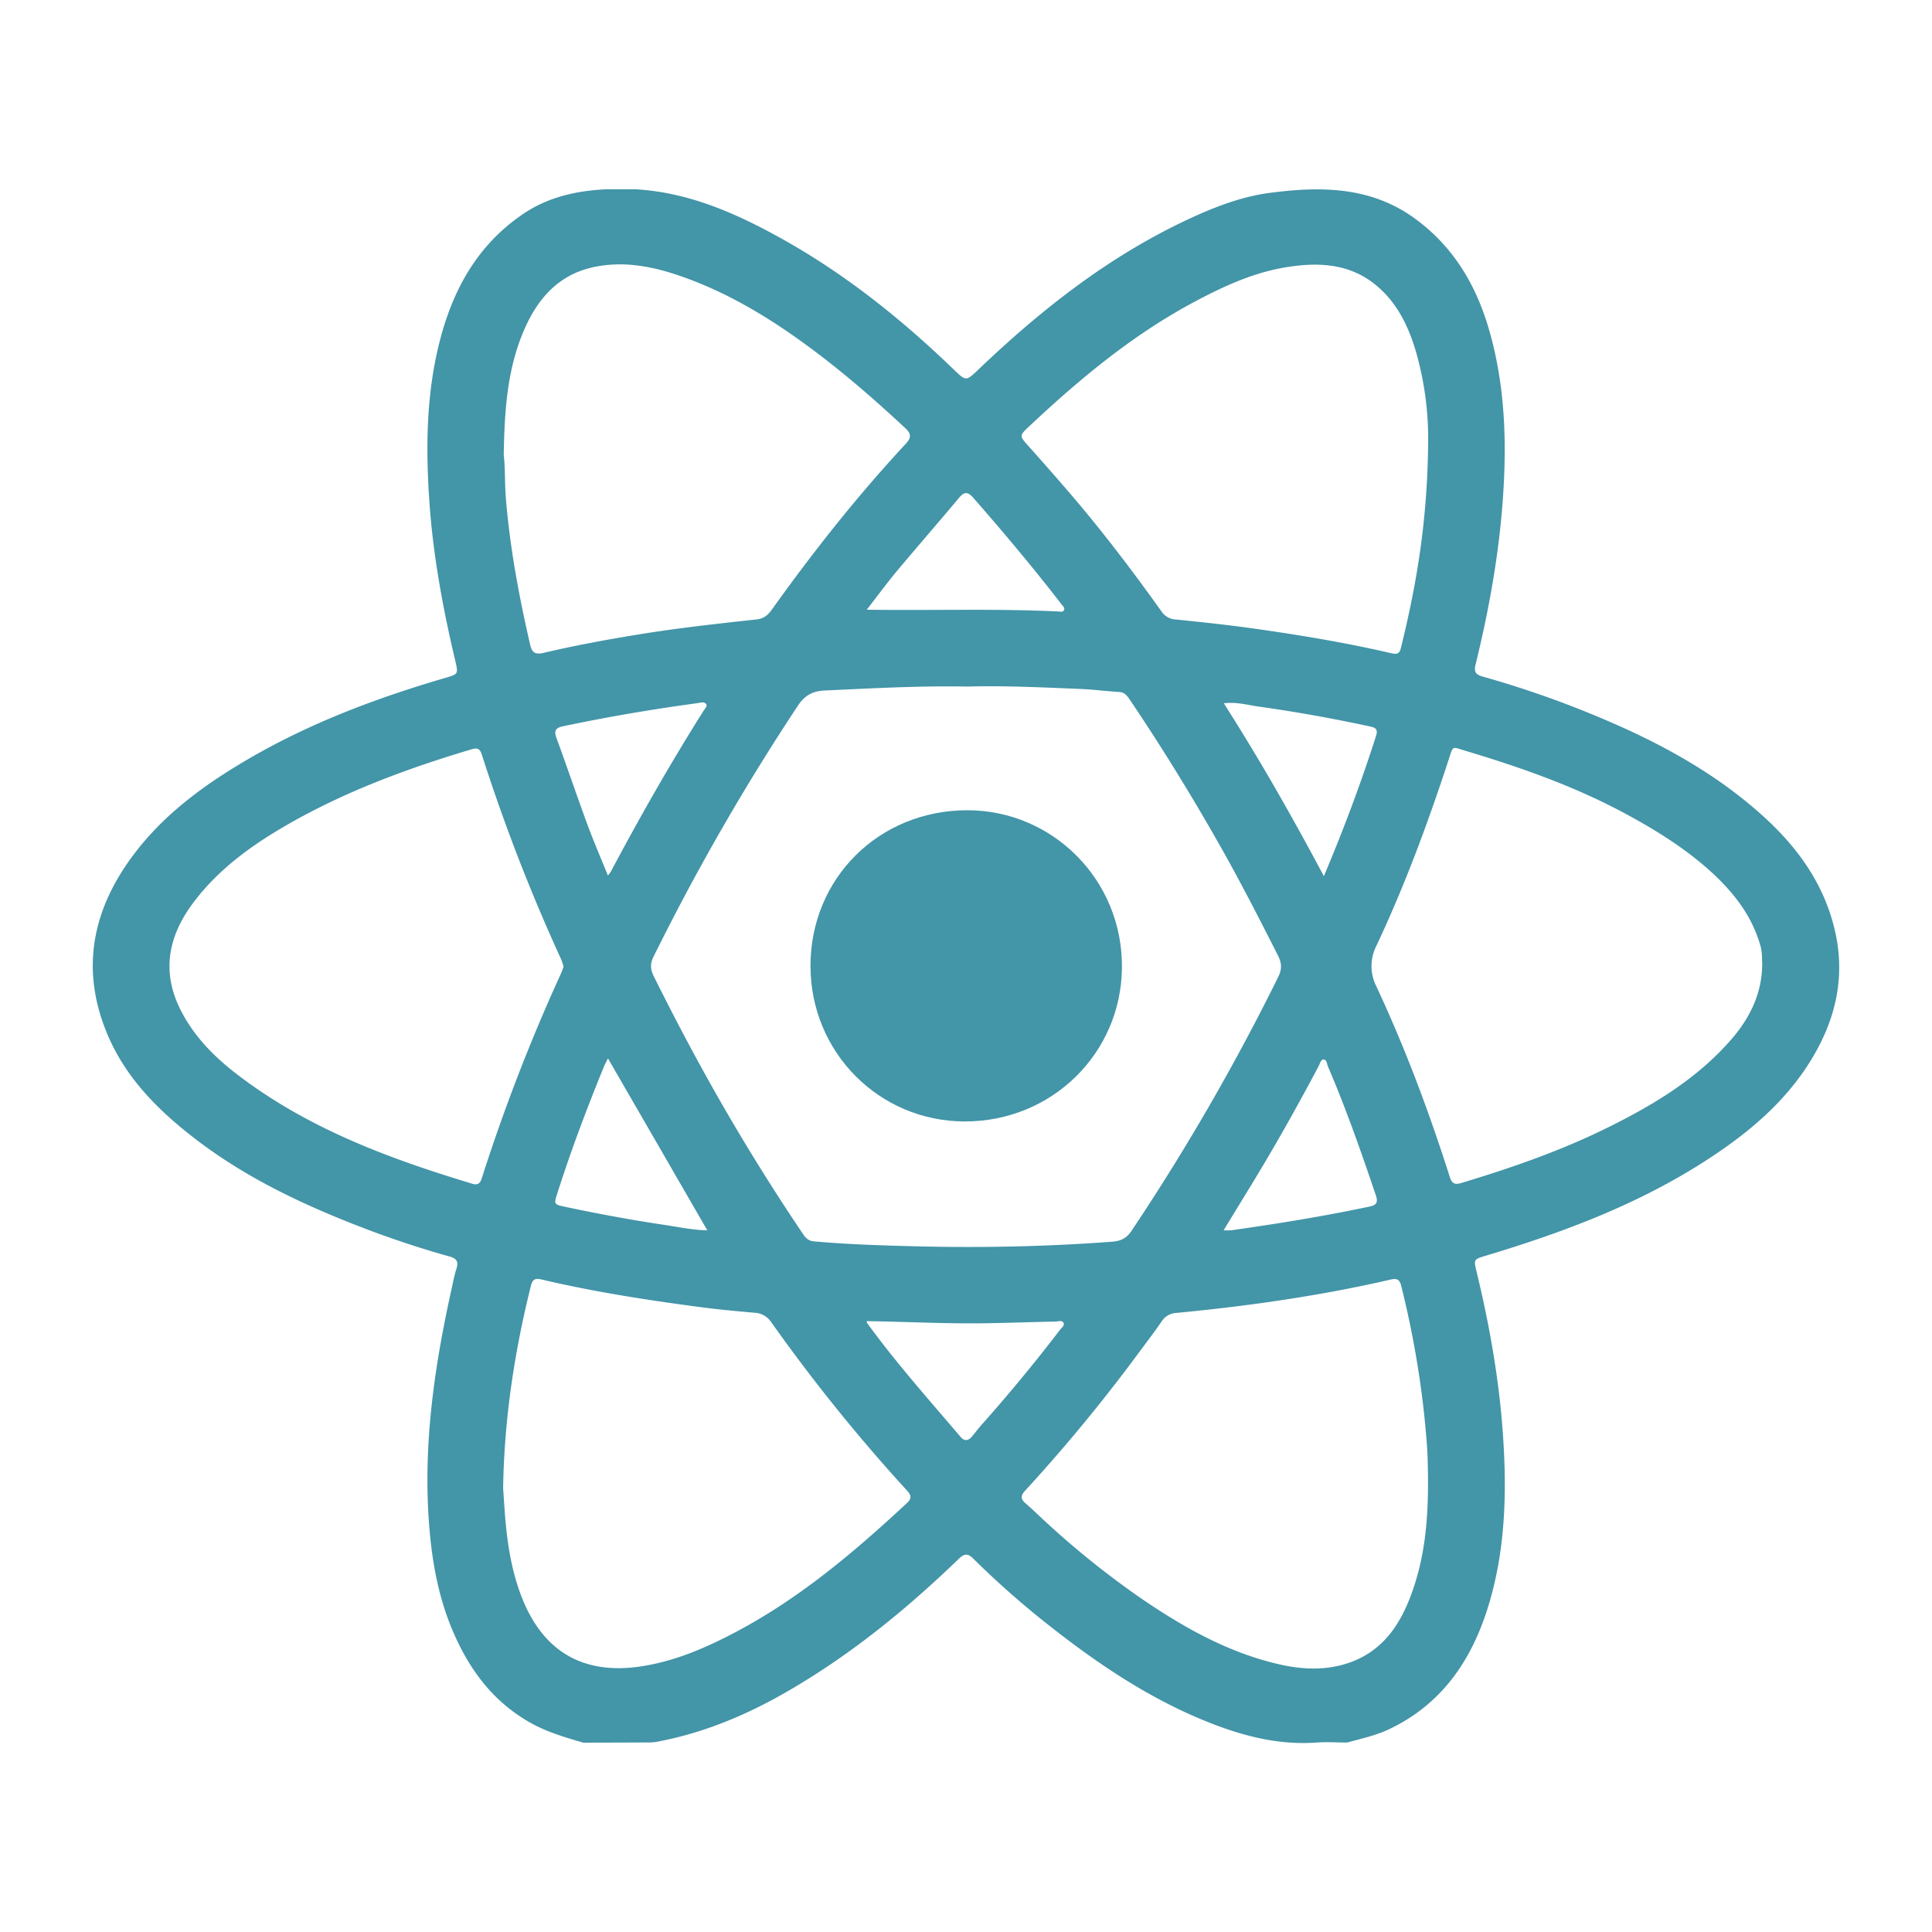<svg id="React" xmlns="http://www.w3.org/2000/svg" viewBox="0 0 1080 1080"><defs><style>.cls-1{fill:#4395a8;}</style></defs><path id="Traco" class="cls-1" d="M339.09,105.8l16,0c29.53,1.64,55.83,13.19,81.12,27.2,35.75,19.8,67.45,45.11,96.8,73.42,7.12,6.86,7,6.79,14.4-.3,34.88-33.25,72.46-62.77,116.4-83.35,14.81-6.93,30.12-12.92,46.35-15,28.15-3.67,55.91-3.54,80.46,14.17,21,15.16,33.79,36,41.16,60.33,9.41,31.17,10.62,63.09,8.42,95.35-2.18,31.78-7.76,63-15.34,93.82-1,4.1,0,5.64,3.88,6.74a560,560,0,0,1,81.85,30.09c27.48,12.74,53.29,28.09,75.74,48.62,19.34,17.68,33.92,38.36,39.64,64.43,5.54,25.24.11,48.46-13,70.28-15.27,25.36-37.52,43.35-62.09,58.89-37.33,23.61-78.26,38.82-120.29,51.45-6.9,2.07-6.82,2.11-5.12,9.17,7.3,30.25,12.68,60.78,14.76,91.9,2.14,32.1,1.24,63.9-8.27,94.87-9.2,29.92-25.61,54.34-54.77,68.45-7.69,3.73-16,5.55-24.15,7.76-5.66,0-11.35-.42-17,0-22.87,1.63-44.12-4.42-64.88-13.12-31.29-13.13-59-32-85.48-52.92a500.37,500.37,0,0,1-41.86-37c-3.07-3-5.07-2.34-7.87.36-29.43,28.41-61,54.12-96.58,74.56-22.78,13.09-46.82,23.06-72.81,27.81a31.22,31.22,0,0,1-5.48.26q-17.49.09-35,.12c-10.71-3.1-21.37-6.24-31.09-12-20.42-12-33.44-30.14-42.35-51.55-7.41-17.82-10.91-36.57-12.55-55.72-3.9-45.59,2.54-90.23,12.39-134.56.83-3.73,1.51-7.52,2.69-11.14,1.29-4,0-5.72-3.87-6.8q-24-6.72-47.36-15.63c-34-13-66.8-28.38-95.77-50.87-19.94-15.48-37.52-33.1-47.7-56.72-15.42-35.74-9.52-68.95,13-99.78,17.24-23.6,40.28-40.47,65.18-55,34.56-20.19,71.72-34.16,110-45.36,7.69-2.25,7.61-2.13,5.75-10.09-7-29.64-12.48-59.49-14.47-90-2-30.21-1.52-60.21,6.26-89.67,7.43-28.18,21.1-52.43,45.72-69.3C306.09,110.16,322.2,106.59,339.09,105.8Zm201.3,278c-26.48-.52-52.91,1-79.34,2.19-6.57.31-11.11,2.57-15,8.46A1284.6,1284.6,0,0,0,365.23,535c-1.94,3.94-1.6,7.07.23,10.74,10,20.11,20.4,40,31.4,59.64Q421.17,648.77,449,690c1.47,2.17,3.12,3.68,5.95,3.93,19.06,1.7,38.19,2.29,57.29,2.77,36.45.91,72.88.15,109.26-2.56,5-.37,8.17-1.86,11-6.05a1253.61,1253.61,0,0,0,82.12-142.14c2-4.15,1.94-7.5-.15-11.64-10.51-20.8-21.13-41.53-32.62-61.81-15.77-27.81-32.49-55-50.39-81.53-1.43-2.1-2.86-4-5.8-4.14-7.46-.48-14.9-1.44-22.37-1.73C582.33,384.25,561.37,383.21,540.39,383.8ZM281.59,254.2c.87,7.23.51,16.23,1.26,25.19,2.31,27.4,7.34,54.29,13.5,81,1.09,4.75,3.12,5.61,7.73,4.52,17-4,34.13-7.17,51.34-10,22.47-3.72,45.1-6.2,67.72-8.67,4.29-.47,6.52-2.92,8.65-5.91,23.06-32.25,47.63-63.29,74.63-92.35,3-3.27,3.07-5.44-.32-8.61-18.16-16.93-36.89-33.15-57-47.71-22.08-16-45.43-29.69-71.45-38.26-14.68-4.83-29.8-7.37-45.2-4.22-20.82,4.27-32.68,18.6-40.32,37.28C283.47,207.65,282,230,281.59,254.2Zm-.34,577.64c.29,4.31.57,8.62.88,12.93,1.14,15.79,3.33,31.35,8.86,46.33,12,32.39,35.41,45.83,69.1,40.14,18.2-3.07,34.69-10.22,50.77-18.69,36-18.95,66.67-44.92,96.22-72.42,2.51-2.34,2.44-4.17.13-6.69a973.44,973.44,0,0,1-76.09-94.34,11.84,11.84,0,0,0-9.51-5.28c-10.43-.92-20.86-1.89-31.23-3.28-29.47-3.93-58.83-8.49-87.8-15.33-3.05-.71-4.82-.3-5.74,3.34C287.51,755.76,281.87,793.45,281.25,831.84Zm33.8-291.61c-.54-1.54-.93-3-1.54-4.35A1018.64,1018.64,0,0,1,269.4,422c-1-3.16-2.15-4.21-5.66-3.17-36.6,10.91-72.25,24.11-105.35,43.48-18.94,11.09-36.42,24-49.86,41.67-14,18.34-18.53,38.17-8,59.73,7.34,15,18.73,26.66,31.78,36.69,39.34,30.26,84.93,47.23,131.82,61.34,2.68.81,4.21,0,5.14-2.92a1024,1024,0,0,1,44.43-114.86C314.29,542.73,314.63,541.44,315.05,540.23ZM798.36,245a176.31,176.31,0,0,0-6.4-46.88c-4.07-14.45-10.22-27.9-21.87-37.94-15.24-13.13-33.26-13.8-51.9-10.66-17.45,2.95-33.33,10.16-48.85,18.32-35.1,18.45-65.27,43.49-94,70.47-5.72,5.37-5.52,5.34-.21,11.28,8.42,9.42,16.77,18.93,25,28.56,17.37,20.43,33.55,41.78,49.12,63.6a10,10,0,0,0,7.78,4.52c14.71,1.5,29.43,3.06,44.06,5.12,25.83,3.65,51.56,7.92,77,13.85,3,.69,4.33-.09,5-2.95C792,326.31,798.16,290,798.36,245Zm-.29,571.17c-.13-6.72-1-16-1.92-25.26a531.82,531.82,0,0,0-12.85-72.08c-.93-3.83-2.65-4.29-6-3.52-39.42,9.08-79.37,14.77-119.61,18.61a10.38,10.38,0,0,0-8.29,4.7c-3.83,5.64-8,11.06-12.06,16.54a934.33,934.33,0,0,1-64.39,78.24c-2.26,2.45-2.54,4.48.08,6.74,2.14,1.85,4.22,3.76,6.28,5.7a492.12,492.12,0,0,0,59.25,48.13c23.51,16,48.09,29.81,76.14,36.31,14.22,3.29,28.4,3.75,42.17-1.82C773.94,921.5,783,907.39,789,891,797.6,867.6,798.87,843.27,798.07,816.12Zm187-277.49c-.13-3.14,0-6.28-.82-9.41C979.53,512,969,498.68,956.12,487c-15.32-13.8-32.83-24.43-51-34-27.38-14.34-56.42-24.46-86-33.32-7.67-2.3-6.64-3.16-9.32,5-11.62,35.43-24.52,70.38-40.45,104.14a25,25,0,0,0-.14,22.19c16.26,34.71,29.65,70.53,41.26,107,1.12,3.54,2.79,4.38,6.21,3.35,28.56-8.59,56.68-18.35,83.4-31.72,24.07-12,47-25.79,65.4-46C977.18,571,985.06,556.5,985.09,538.63ZM684,687.74a35.2,35.2,0,0,0,4.2,0c26-3.66,51.83-7.85,77.5-13.29,3.83-.81,4.71-2.36,3.41-6.23-8.18-24.25-16.63-48.39-26.73-71.93-.63-1.47-.66-3.84-2.36-4s-2.11,2.24-2.85,3.62c-12,22.63-24.54,45-37.89,66.81Zm.12-294.58c20.07,31.41,38.2,63.34,55.94,96.62,11.2-26.54,20.79-52.22,29.15-78.37,1.38-4.31-.87-4.79-3.88-5.43-20.47-4.39-41.07-8.12-61.8-11C697.31,394.08,691.21,392.25,684.07,393.16ZM395.39,687.77l-55.54-96.14c-.88,1.81-1.67,3.23-2.29,4.73-9.5,23.26-18.37,46.74-26,70.68-1.95,6.09-2,6.23,4.27,7.56,18.53,3.94,37.15,7.38,55.88,10.17C379.53,685.93,387.32,687.62,395.39,687.77ZM339.82,489.43a25.56,25.56,0,0,0,1.59-2.09c16.31-30.7,33.5-60.88,52.06-90.28.66-1.06,2.12-2.32,1.22-3.52-1.12-1.49-3.12-.7-4.66-.49-25.33,3.42-50.52,7.69-75.53,13-3.75.79-4.92,2.38-3.5,6.28,6,16.38,11.59,32.9,17.61,49.26C332,470.69,335.86,479.64,339.82,489.43ZM484.56,738.52c0,.52-.07.72,0,.83,16.24,22.38,34.62,43,52.51,64,2.13,2.5,4.36,2,6.31-.38,1.71-2,3.28-4.2,5.05-6.18q23.09-25.92,44.18-53.5c.85-1.12,2.65-2.33,1.94-3.75-.86-1.69-3-.82-4.54-.78-12.48.26-24.95.71-37.43.92C530,740.12,507.38,738.86,484.56,738.52Zm0-397.69c36.71.54,72-.71,107.29,1,1.07,0,2.48.55,3-1,.39-1.09-.53-1.81-1.13-2.59-15.87-20.57-32.54-40.45-49.68-60-3.26-3.71-5.2-3.23-8.1.24-11.63,13.91-23.56,27.58-35.19,41.49C495.33,326.54,490.35,333.34,484.53,340.83Z"/><path id="Ponto" class="cls-1" d="M453.07,539.93c0-49,38.29-87,87.7-87,47.62,0,87.05,39,86.4,88.41-.63,47.54-39.14,85.58-87.8,85.56C491.42,626.86,453.07,588.22,453.07,539.93Z"/></svg>